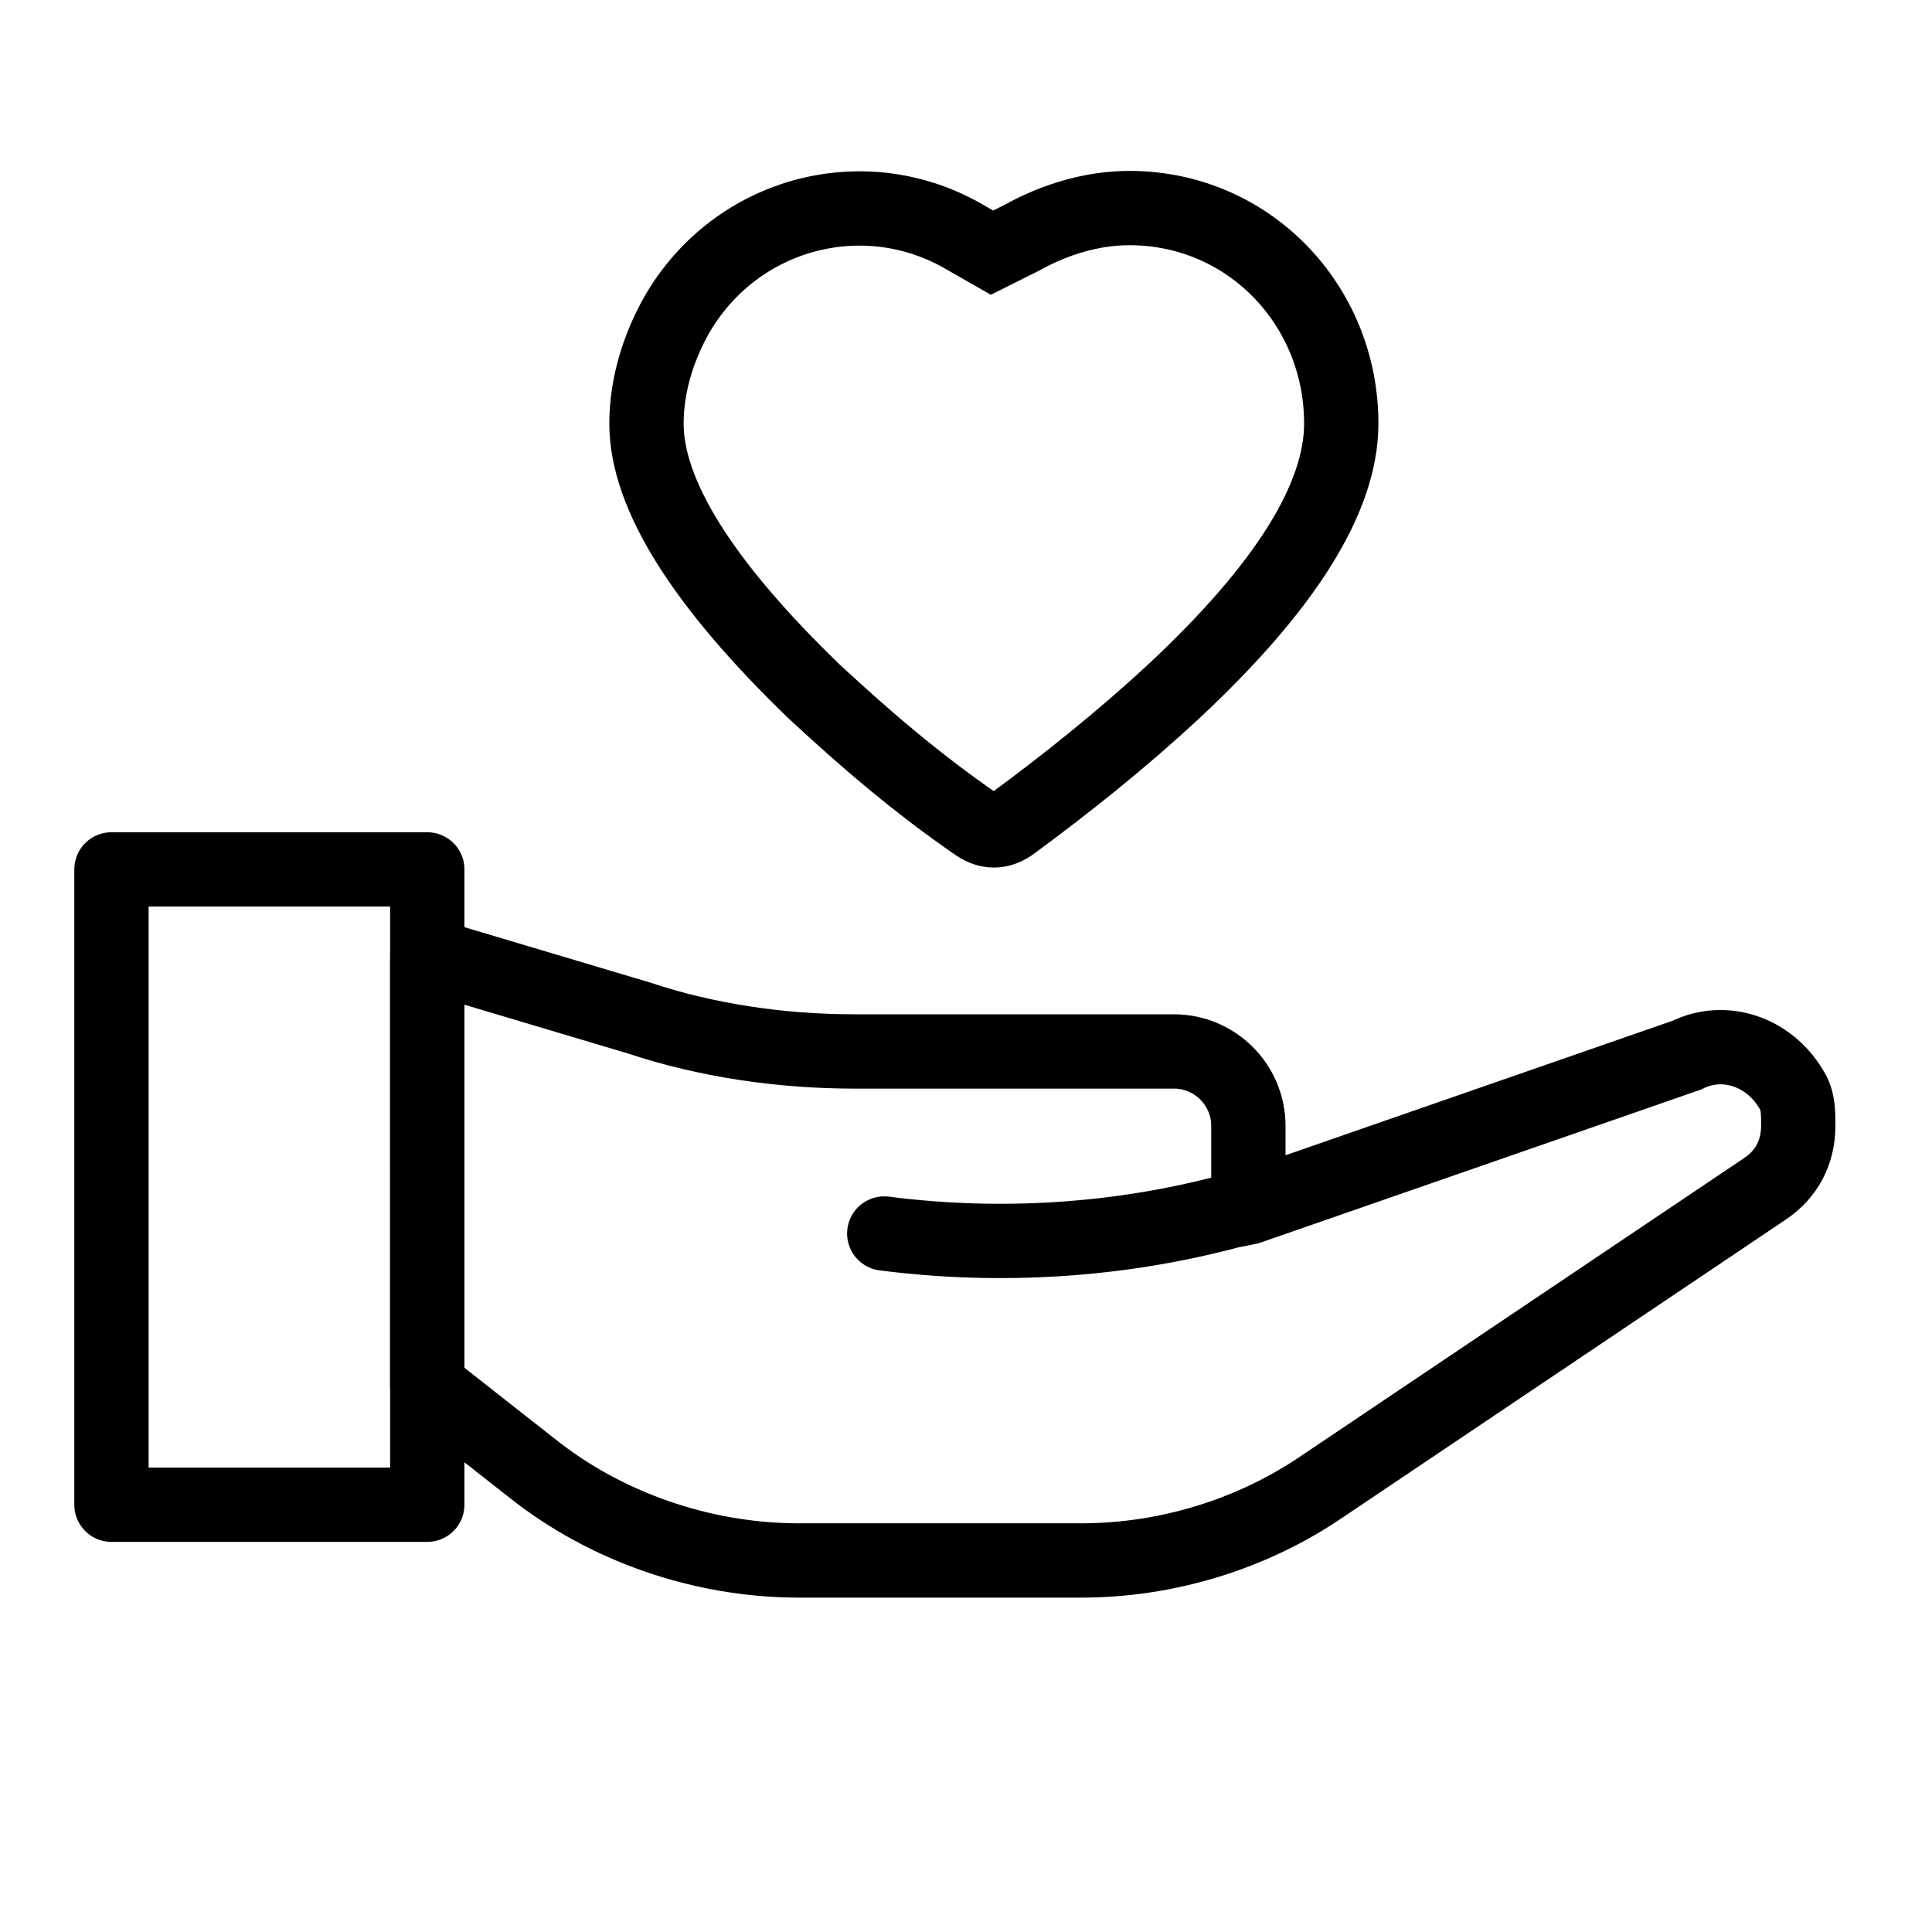 <?xml version="1.0" encoding="utf-8"?>
<!-- Generator: Adobe Illustrator 21.1.0, SVG Export Plug-In . SVG Version: 6.00 Build 0)  -->
<svg version="1.1" id="Слой_304" xmlns="http://www.w3.org/2000/svg" xmlns:xlink="http://www.w3.org/1999/xlink" x="0px"
	 y="0px" viewBox="0 0 52 52" style="enable-background:new 0 0 52 52;" xml:space="preserve">
<style type="text/css">
	.st0{fill:none;stroke:#000000;stroke-width:2;stroke-linecap:round;stroke-linejoin:round;stroke-miterlimit:10;}
	.st1{fill:none;stroke:#000000;stroke-width:2;stroke-miterlimit:10;}
</style>
<title>Blagotvoritelnost</title>
<rect x="3" y="23.4" class="st0" width="8.5" height="17.1"/>
<path class="st0" d="M33.6,32.5l11.8-4.1c1-0.5,2.2-0.1,2.8,0.9c0.2,0.3,0.2,0.6,0.2,1c0,0.7-0.3,1.3-0.9,1.7l-11.9,8
	c-1.9,1.3-4.2,2-6.5,2h-7.6c-2.6,0-5.2-0.9-7.2-2.5l-2.8-2.2V25.7l5.7,1.7C19,28,21,28.3,23,28.3h8.6c1.1,0,2,0.9,2,2c0,0,0,0,0,0.1
	V32.5l-0.5,0.1c-3,0.8-6.2,1-9.3,0.6"/>
<path class="st1" d="M27.2,22.2c1.5-1.1,3-2.3,4.4-3.6c3-2.8,4.5-5.2,4.5-7.2c0-3.2-2.5-5.8-5.7-5.8c-1,0-2,0.3-2.9,0.8l-0.8,0.4
	L26,6.4c-2.7-1.6-6.2-0.7-7.8,2.1c-0.5,0.9-0.8,1.9-0.8,2.9c0,1.9,1.5,4.3,4.5,7.2c1.4,1.3,2.8,2.5,4.4,3.6
	C26.6,22.4,26.9,22.4,27.2,22.2z"/>
</svg>
